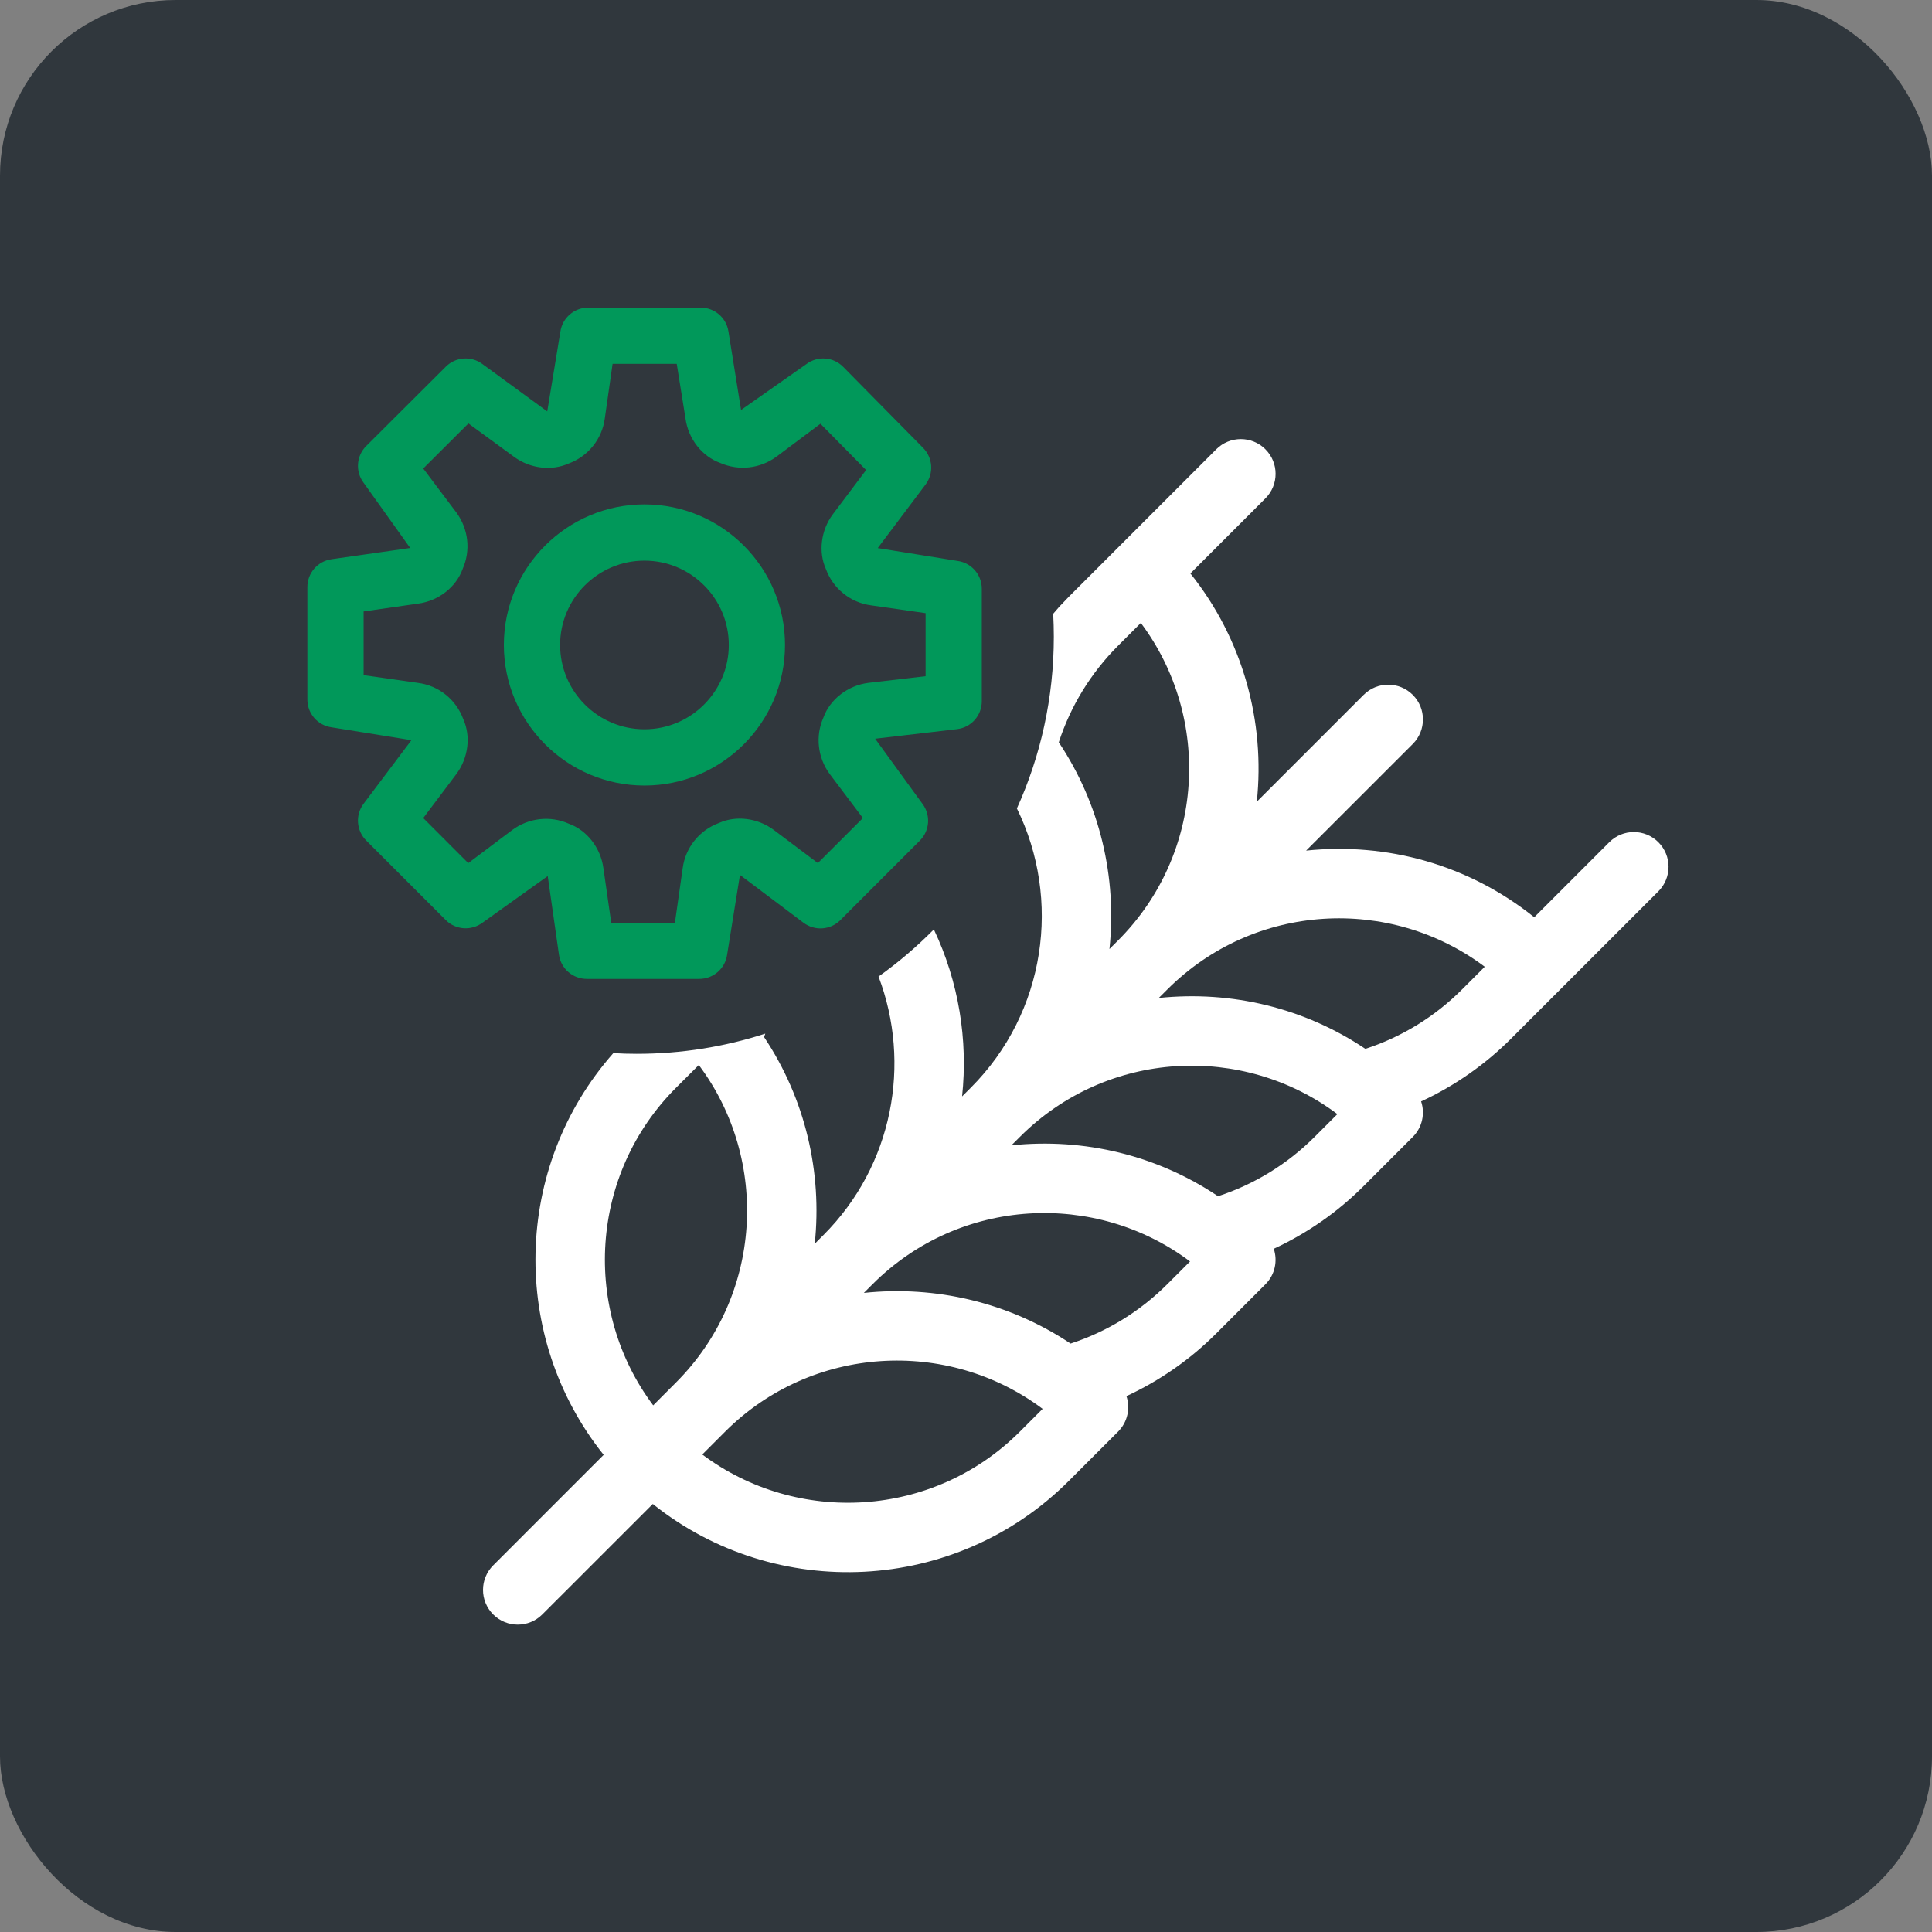 <?xml version="1.0" encoding="UTF-8"?>
<svg width="44px" height="44px" viewBox="0 0 44 44" version="1.1" xmlns="http://www.w3.org/2000/svg" xmlns:xlink="http://www.w3.org/1999/xlink">
    <rect x="0" y="0" width="44" height="44" fill="#808080" stroke="none"/>
    <title>icon-421Aneg</title>
    <g id="PSR" stroke="none" stroke-width="1" fill="none" fill-rule="evenodd">
        <g id="icone-bandi-PSR" transform="translate(-286, -362)">
            <g id="icon-421Aneg" transform="translate(286, 362)">
                <rect id="Rectangle" fill="#30373D" x="0" y="0" width="44" height="44" rx="4"></rect>
                <path d="M27.7,10.232 C28.009,9.923 28.51,9.923 28.819,10.232 C29.128,10.541 29.128,11.041 28.819,11.35 L28.819,11.35 L27.11,13.06 C28.311,14.561 28.815,16.44 28.623,18.258 L28.623,18.258 L31.056,15.825 C31.365,15.516 31.866,15.516 32.175,15.825 C32.484,16.134 32.484,16.635 32.175,16.944 L32.175,16.944 L29.746,19.372 C31.582,19.181 33.443,19.688 34.941,20.89 L34.941,20.89 L36.65,19.181 C36.959,18.872 37.459,18.872 37.768,19.181 C38.077,19.49 38.077,19.991 37.768,20.3 C37.311,20.757 35.6,22.468 34.762,23.305 L34.412,23.656 C33.816,24.251 33.122,24.734 32.365,25.084 C32.457,25.359 32.394,25.674 32.175,25.893 L32.175,25.893 L31.056,27.012 C30.46,27.608 29.766,28.09 29.009,28.44 C29.101,28.715 29.038,29.03 28.819,29.249 L28.819,29.249 L27.7,30.368 C27.104,30.964 26.41,31.446 25.654,31.796 C25.745,32.071 25.682,32.386 25.463,32.605 L25.463,32.605 L24.344,33.724 C21.761,36.307 17.664,36.489 14.867,34.252 L14.867,34.252 L12.35,36.768 C12.041,37.077 11.541,37.077 11.232,36.768 C10.923,36.459 10.923,35.959 11.232,35.65 L11.232,35.65 L13.748,33.133 C11.606,30.456 11.679,26.579 13.968,23.984 C14.145,23.995 14.322,24 14.5,24 C15.522,24 16.506,23.839 17.429,23.54 L17.401,23.618 C18.342,25.027 18.727,26.701 18.555,28.326 L18.555,28.326 L18.751,28.13 C20.341,26.541 20.76,24.217 20.008,22.24 C20.459,21.92 20.88,21.56 21.268,21.167 C21.834,22.36 22.048,23.68 21.911,24.97 L21.911,24.97 L22.107,24.774 C23.825,23.056 24.176,20.48 23.159,18.412 C23.699,17.22 24,15.895 24,14.5 C24,14.325 23.995,14.151 23.986,13.978 L24.126,13.816 L24.126,13.816 L24.344,13.588 L24.344,13.588 Z M23.745,32.086 C21.578,30.463 18.483,30.636 16.514,32.605 L16.514,32.605 L15.994,33.125 C18.161,34.747 21.257,34.574 23.226,32.605 L23.226,32.605 Z M15.915,24.255 L15.395,24.774 C13.426,26.743 13.253,29.839 14.876,32.006 L14.876,32.006 L15.395,31.486 C17.364,29.517 17.537,26.422 15.915,24.255 L15.915,24.255 Z M27.102,28.729 C24.954,27.116 21.86,27.258 19.87,29.249 L19.87,29.249 L19.674,29.445 C21.299,29.273 22.973,29.658 24.382,30.599 C25.208,30.331 25.962,29.868 26.582,29.249 L26.582,29.249 Z M30.458,25.373 C28.31,23.76 25.216,23.902 23.226,25.893 L23.226,25.893 L23.034,26.084 C24.696,25.911 26.353,26.312 27.74,27.243 C28.565,26.974 29.319,26.512 29.938,25.893 L29.938,25.893 Z M33.814,22.017 C31.666,20.404 28.572,20.546 26.582,22.537 L26.582,22.537 L26.39,22.728 C28.052,22.555 29.709,22.956 31.096,23.887 C31.921,23.618 32.675,23.156 33.294,22.537 L33.294,22.537 Z M25.982,14.187 L25.463,14.706 C24.844,15.326 24.381,16.08 24.113,16.906 C25.054,18.315 25.439,19.989 25.267,21.614 L25.267,21.614 L25.463,21.418 C27.432,19.449 27.605,16.354 25.982,14.187 L25.982,14.187 Z" id="Combined-Shape" fill="#FFFFFF"></path>
                <g id="settings" transform="translate(7, 7)" fill="#01985A" fill-rule="nonzero">
                    <path d="M7.677,4.487 C5.912,4.487 4.475,5.923 4.475,7.688 C4.475,9.454 5.912,10.89 7.677,10.89 C9.442,10.89 10.878,9.454 10.878,7.688 C10.878,5.923 9.442,4.487 7.677,4.487 Z M7.677,9.609 C6.618,9.609 5.756,8.747 5.756,7.688 C5.756,6.629 6.618,5.768 7.677,5.768 C8.736,5.768 9.598,6.629 9.598,7.688 C9.598,8.747 8.736,9.609 7.677,9.609 Z" id="Shape"></path>
                    <path d="M14.811,5.775 L12.99,5.482 L14.079,4.035 C14.27,3.781 14.246,3.426 14.023,3.2 L12.204,1.356 C11.979,1.126 11.62,1.1 11.365,1.292 L9.877,2.337 L9.589,0.544 C9.539,0.234 9.272,0.006 8.957,0.006 L6.396,0.006 C6.077,0.006 5.807,0.24 5.762,0.555 L5.463,2.37 L3.983,1.288 C3.728,1.101 3.376,1.128 3.153,1.351 L1.341,3.157 C1.114,3.382 1.089,3.74 1.281,3.995 L2.342,5.48 L0.549,5.736 C0.234,5.781 0,6.051 0,6.37 L0,8.931 C0,9.25 0.234,9.52 0.549,9.564 L2.37,9.857 L1.281,11.304 C1.089,11.559 1.114,11.916 1.34,12.142 L3.152,13.954 C3.378,14.181 3.735,14.204 3.99,14.013 L5.474,12.952 L5.73,14.745 C5.775,15.06 6.045,15.294 6.364,15.294 L8.925,15.294 C9.244,15.294 9.514,15.06 9.559,14.747 L9.852,12.926 L11.299,14.015 C11.556,14.207 11.912,14.183 12.138,13.956 L13.949,12.144 C14.176,11.918 14.2,11.561 14.008,11.306 L12.931,9.824 L14.794,9.606 C15.117,9.569 15.36,9.296 15.36,8.97 L15.36,6.409 C15.36,6.09 15.126,5.82 14.811,5.775 Z M14.08,8.4 L12.773,8.552 C12.298,8.614 11.9,8.933 11.752,9.344 C11.566,9.764 11.621,10.255 11.897,10.629 L12.652,11.631 L11.626,12.656 L10.619,11.899 C10.249,11.625 9.758,11.57 9.379,11.741 C8.929,11.905 8.61,12.302 8.548,12.771 L8.371,14.014 L6.92,14.014 L6.743,12.779 C6.681,12.303 6.362,11.905 5.951,11.758 C5.532,11.572 5.042,11.625 4.666,11.903 L3.664,12.657 L2.639,11.631 L3.396,10.625 C3.669,10.255 3.724,9.765 3.553,9.384 C3.39,8.934 2.993,8.614 2.523,8.553 L1.281,8.376 L1.281,6.925 L2.516,6.748 C2.992,6.686 3.39,6.367 3.537,5.956 C3.723,5.536 3.669,5.047 3.393,4.671 L2.639,3.67 L3.668,2.644 L4.703,3.401 C5.073,3.675 5.563,3.728 5.944,3.559 C6.395,3.395 6.713,2.996 6.774,2.529 L6.951,1.286 L8.412,1.286 L8.61,2.52 C8.672,2.997 8.99,3.395 9.402,3.543 C9.822,3.728 10.312,3.675 10.685,3.399 L11.685,2.651 L12.725,3.705 L11.965,4.715 C11.692,5.084 11.637,5.575 11.808,5.956 C11.972,6.407 12.371,6.725 12.837,6.786 L14.08,6.964 L14.08,8.4 L14.08,8.4 Z" id="Shape"></path>
                </g>
            </g>
        </g>
    </g>
</svg>